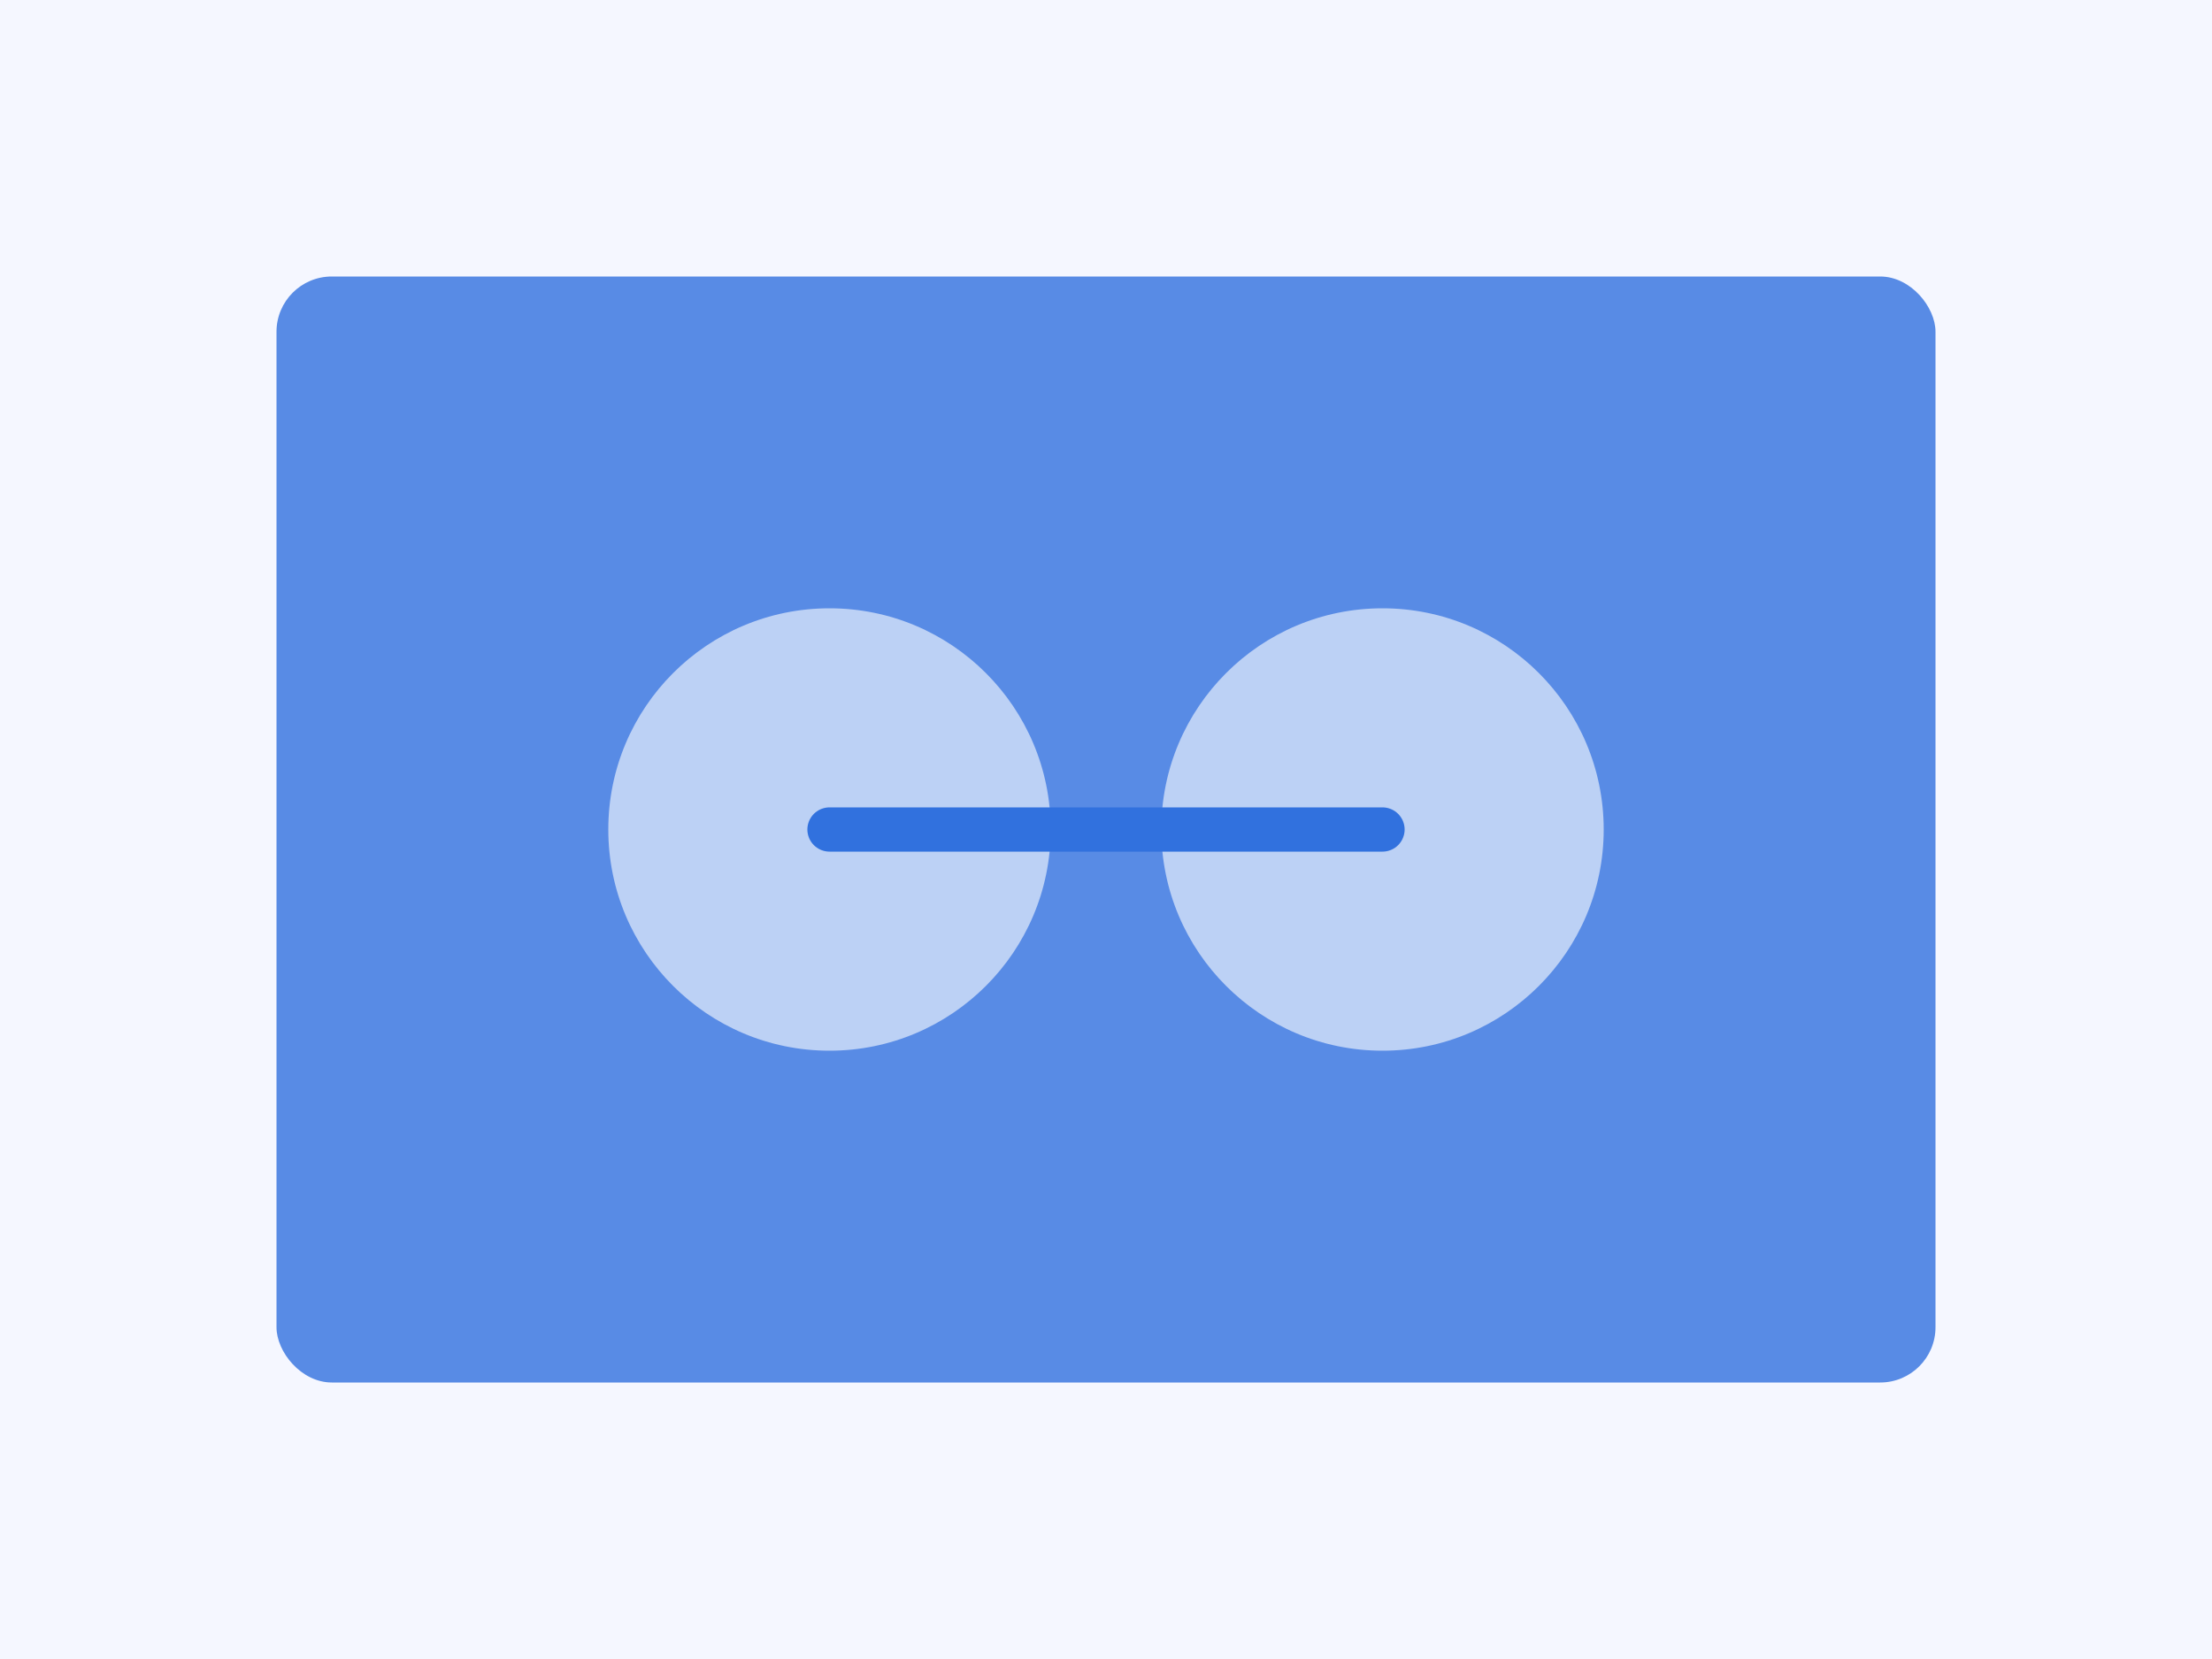 <svg xmlns="http://www.w3.org/2000/svg" width="400" height="300" viewBox="0 0 400 300" fill="none">
  <rect width="400" height="300" fill="#F5F7FF"/>
  <rect x="50" y="50" width="300" height="200" rx="10" fill="#3171DE" opacity="0.8"/>
  <circle cx="150" cy="150" r="40" fill="white" opacity="0.6"/>
  <circle cx="250" cy="150" r="40" fill="white" opacity="0.6"/>
  <path d="M150 150L250 150" stroke="#3171DE" stroke-width="8" stroke-linecap="round"/>
</svg>
